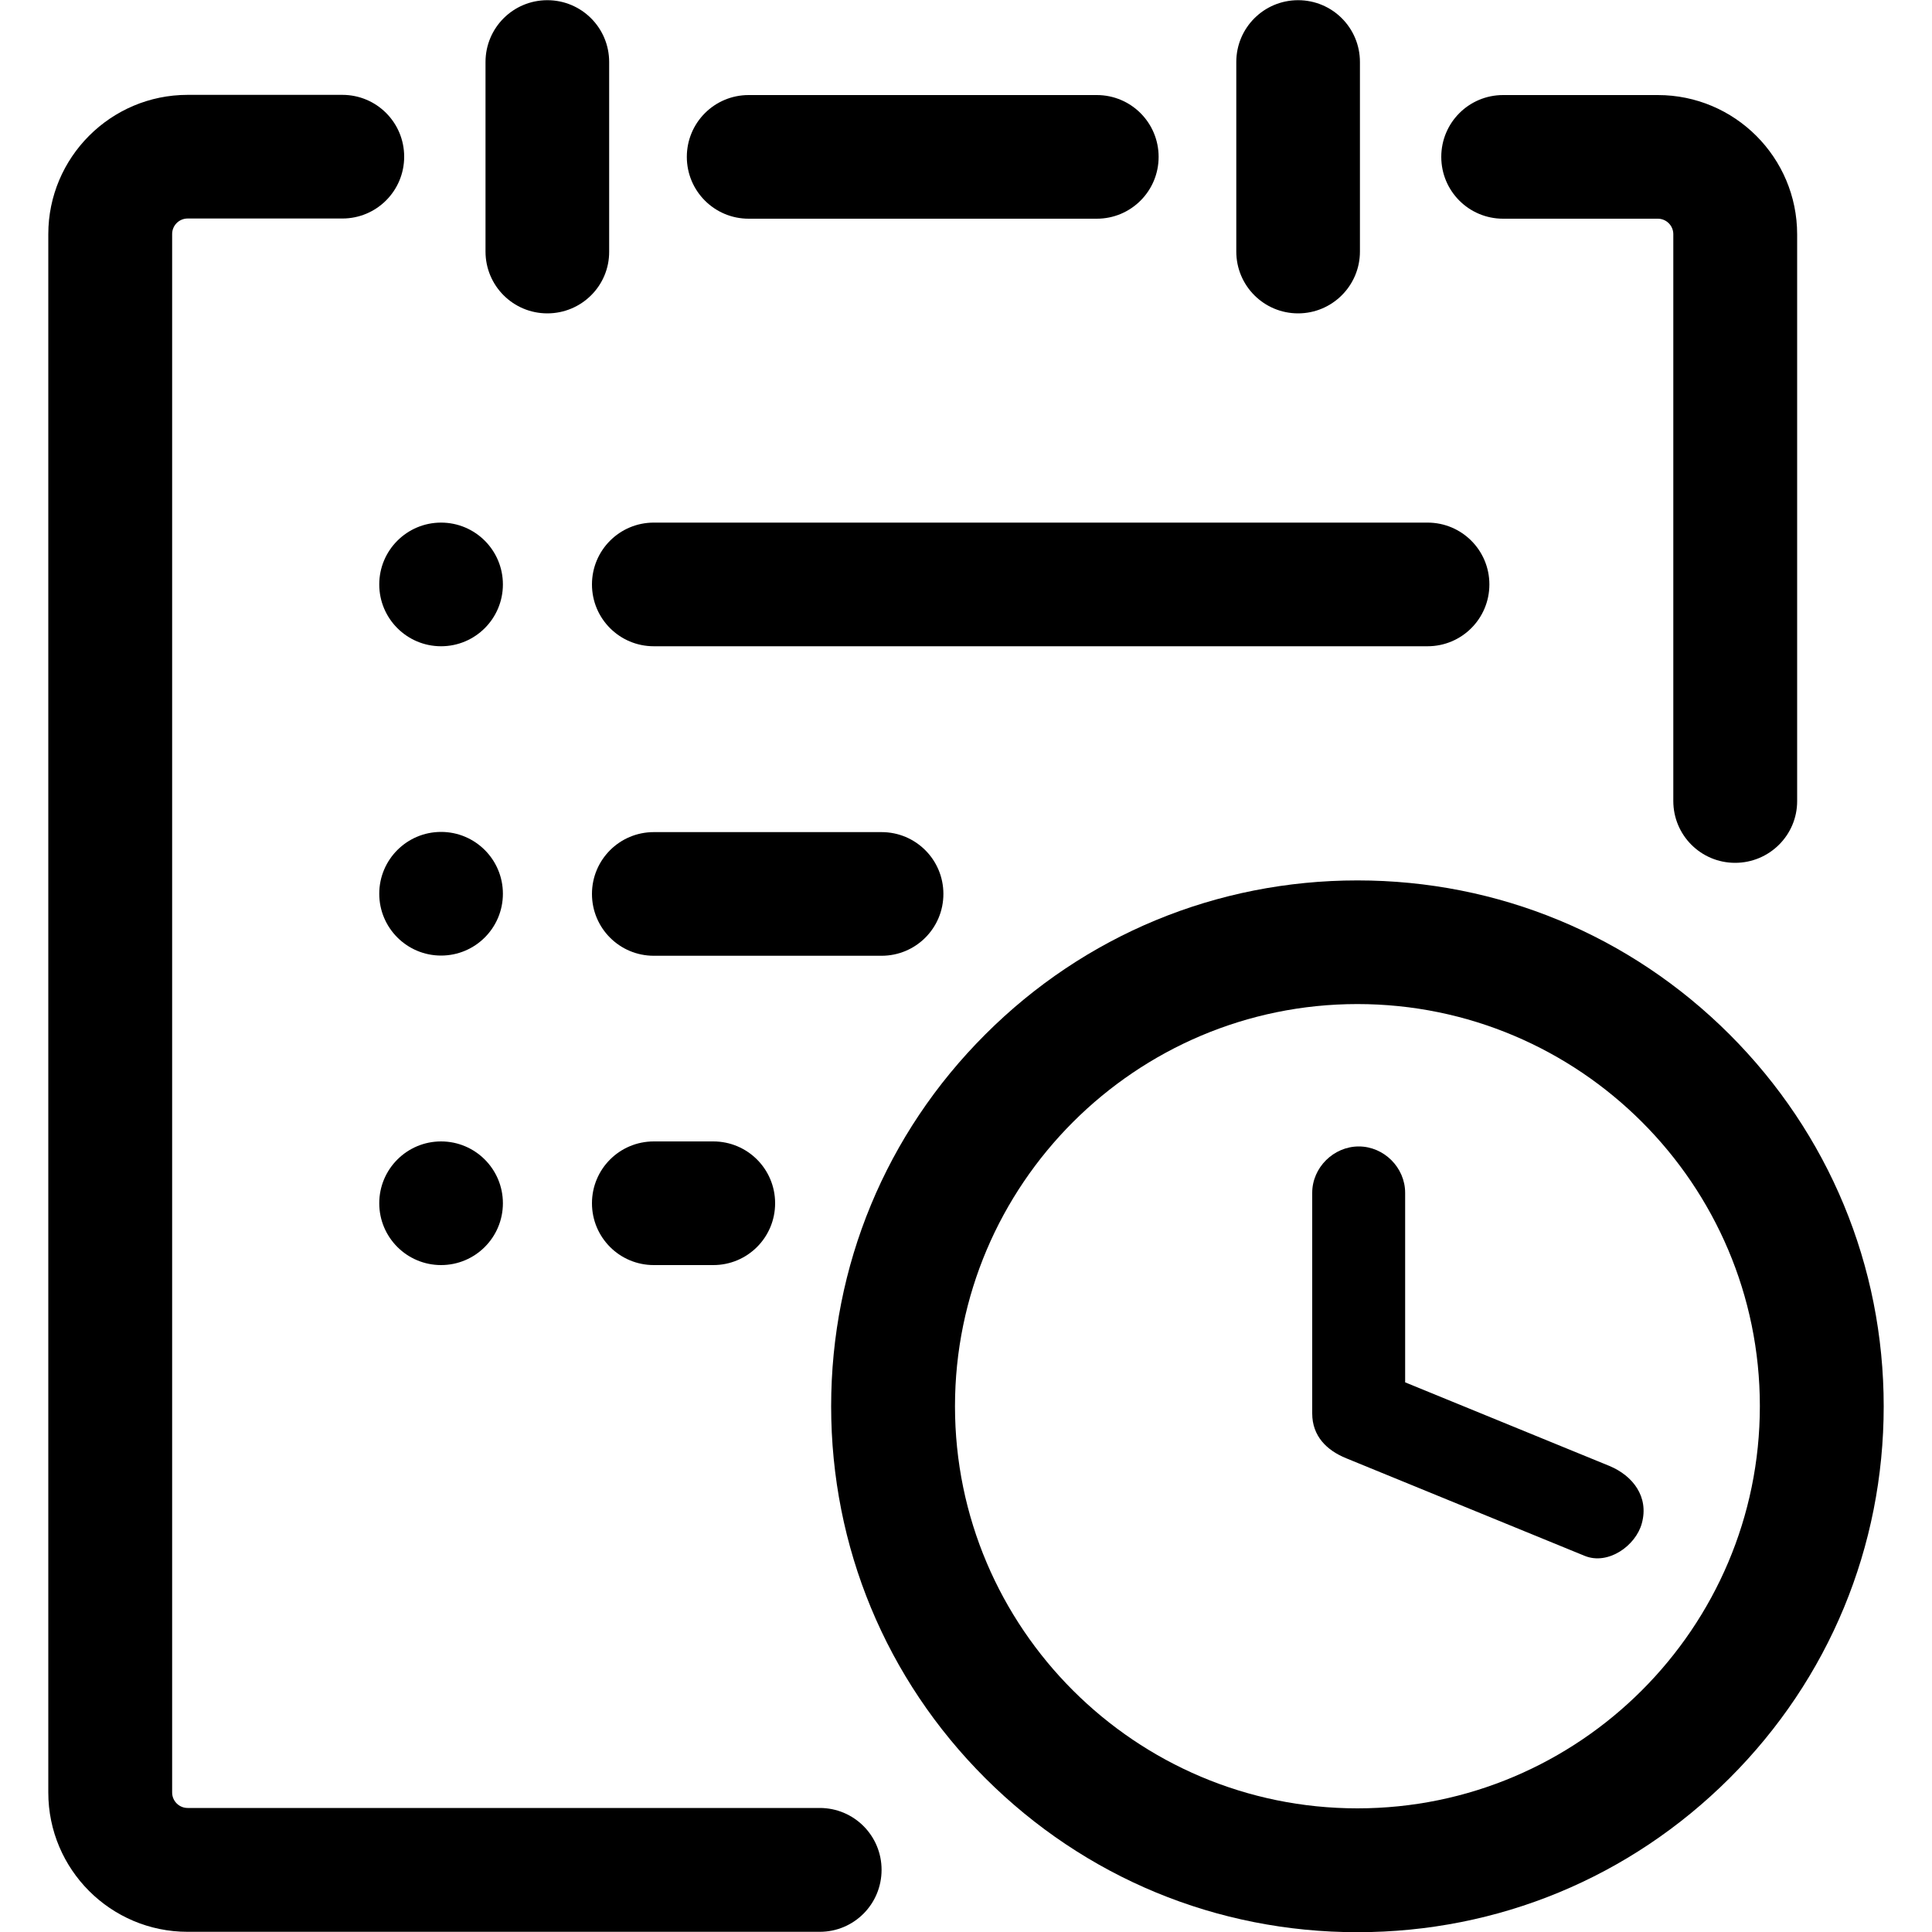 <?xml version="1.0" encoding="utf-8"?>
<!-- Generator: Adobe Illustrator 22.0.0, SVG Export Plug-In . SVG Version: 6.00 Build 0)  -->
<svg version="1.1" id="图层_1" xmlns="http://www.w3.org/2000/svg" xmlns:xlink="http://www.w3.org/1999/xlink" x="0px" y="0px"
	 viewBox="0 0 1000 1000" style="enable-background:new 0 0 1000 1000;" xml:space="preserve">
<g>
	<g>
		<path d="M833.1,758.8l-105.8-43.3v-98.1c0-13.1-11-24-24-24s-24.1,10.9-24.1,24v114.2c0,11.7,7.5,19.1,17.6,23.2l123.4,50.5
			c12.2,5,26.5-5.3,29.6-16.8C853.6,774.7,845.1,763.8,833.1,758.8L833.1,758.8z"/>
	</g>
	<g>
		<path d="M424.3,999.9H97.1c-39.8,0-72.1-32.3-72.1-72.1V121.2c0-39.7,32.3-72.1,72.1-72.1h80.1c17.7,0,32,14.3,32,32
			s-14.3,32-32,32H97.1c-4.4,0-8,3.6-8,8v806.7c0,4.4,3.6,8,8,8h327.2c17.7,0,32,14.3,32,32C456.3,985.6,442,999.9,424.3,999.9z"/>
	</g>
	<g>
		<path d="M898.1,446.6c-17.7,0-32-14.3-32-32V121.2c0-4.4-3.6-8-8-8H778c-17.7,0-32-14.3-32-32s14.3-32,32-32h80.1
			c39.8,0,72.1,32.3,72.1,72.1v293.4C930.2,432.3,915.8,446.6,898.1,446.6z"/>
	</g>
	<g>
		<g>
			<path d="M567.7,113.2H387.5c-17.7,0-32-14.3-32-32s14.3-32,32-32h180.2c17.7,0,32,14.3,32,32S585.4,113.2,567.7,113.2z"/>
		</g>
		<g>
			<path d="M283.3,162.2c-17.7,0-32-14.3-32-32V32.1c0-17.7,14.3-32,32-32s32,14.3,32,32v98.1C315.4,147.9,301,162.2,283.3,162.2z"
				/>
		</g>
		<g>
			<path d="M671.9,162.2c-17.7,0-32-14.3-32-32V32.1c0-17.7,14.3-32,32-32c17.7,0,32,14.3,32,32v98.1
				C703.9,147.9,689.5,162.2,671.9,162.2z"/>
		</g>
	</g>
	<g>
		<g>
			<path d="M738.9,334.5H338.4c-17.7,0-32-14.3-32-32s14.3-32,32-32h400.5c17.7,0,32,14.3,32,32S756.6,334.5,738.9,334.5z"/>
		</g>
		<g>
			<ellipse cx="228.3" cy="302.5" rx="32" ry="32"/>
		</g>
		<g>
			<path d="M456.3,494.7H338.4c-17.7,0-32-14.3-32-32s14.3-32,32-32h117.9c17.7,0,32,14.3,32,32S474,494.7,456.3,494.7z"/>
		</g>
		<g>
			<ellipse cx="228.3" cy="462.6" rx="32" ry="32"/>
		</g>
		<g>
			<path d="M369.2,654.8h-30.8c-17.7,0-32-14.3-32-32c0-17.7,14.3-32,32-32h30.8c17.7,0,32,14.3,32,32
				C401.2,640.5,386.9,654.8,369.2,654.8z"/>
		</g>
		<g>
			<ellipse cx="228.3" cy="622.8" rx="32" ry="32"/>
		</g>
	</g>
	<g>
		<path d="M702.6,1000.1c-72.8,0-141.1-28.3-192.6-79.7s-79.8-119.8-79.8-192.5c0-72.7,28.3-141.1,79.8-192.5
			c51.4-51.4,119.8-79.7,192.6-79.7s141.1,28.3,192.6,79.7c51.4,51.4,79.8,119.8,79.8,192.5c0,72.7-28.3,141.1-79.8,192.5
			S775.4,1000.1,702.6,1000.1z M702.6,519.7c-114.8,0-208.3,93.4-208.3,208.2S587.8,936,702.6,936s208.3-93.4,208.3-208.2
			S817.5,519.7,702.6,519.7z"/>
	</g>
</g>
</svg>
